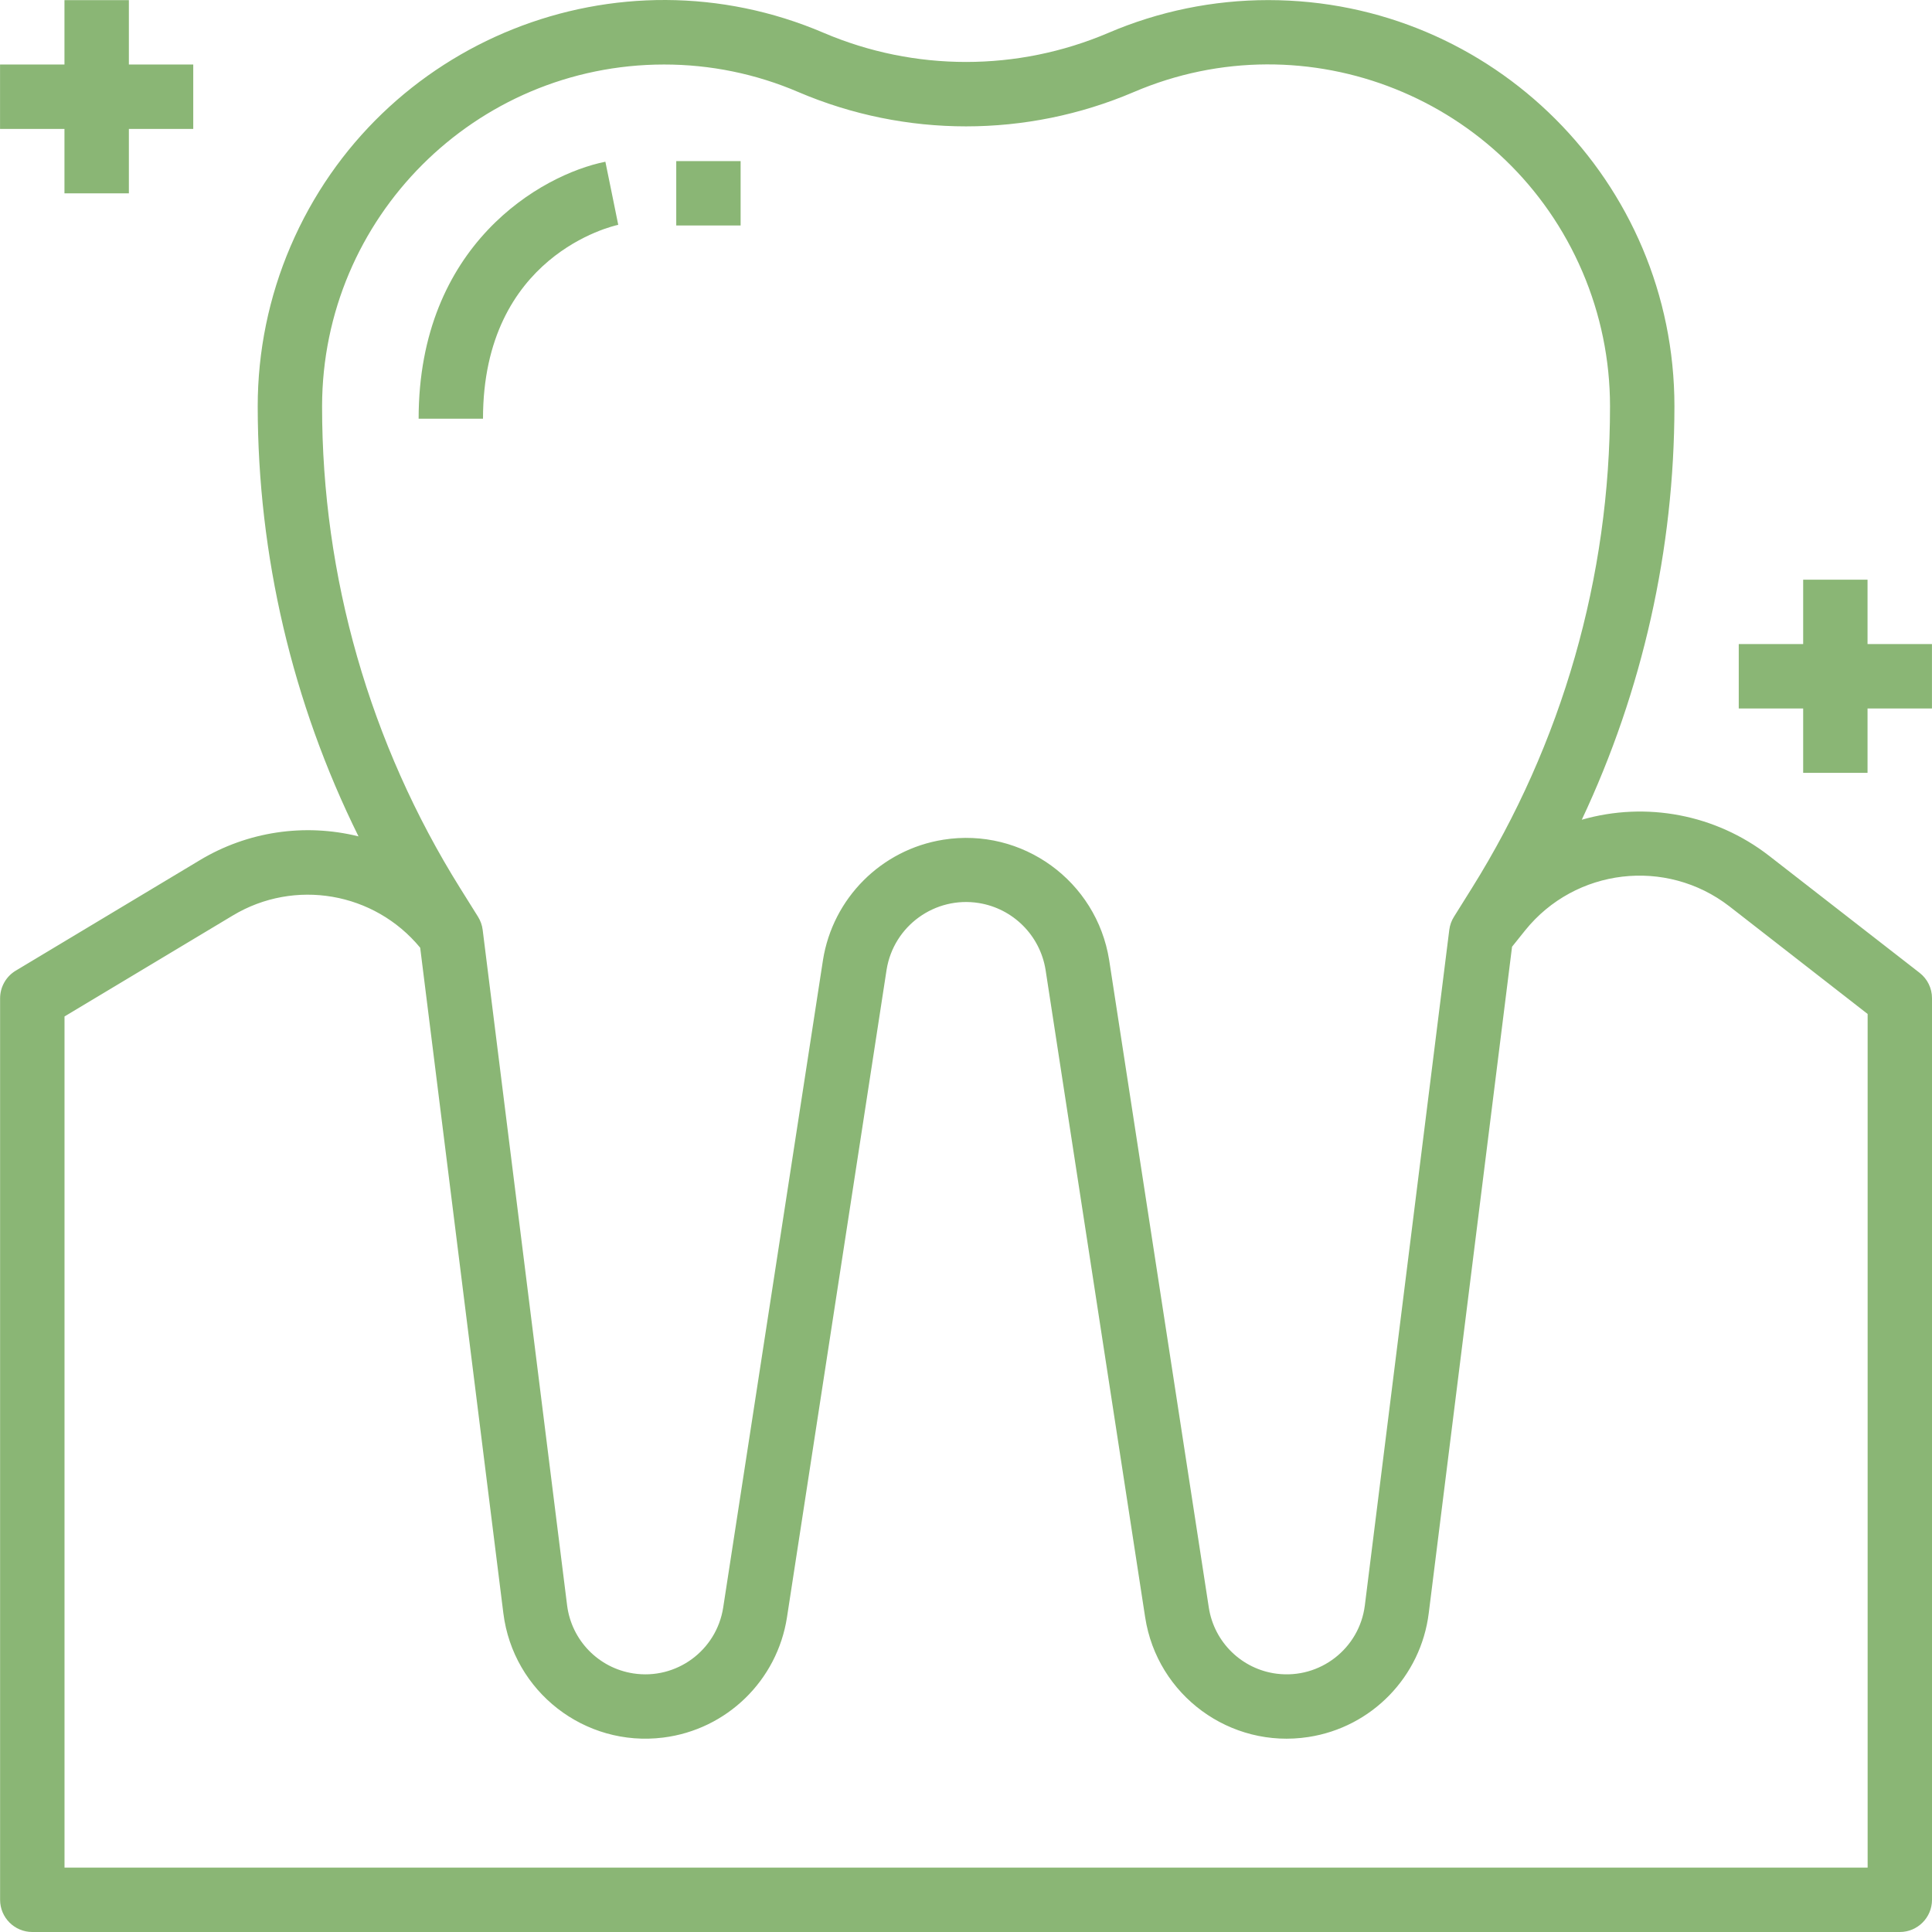 <svg width="41" height="41" viewBox="0 0 41 41" fill="#8ab675" xmlns="http://www.w3.org/2000/svg"><g clip-path="url(#clip0)"><path d="M40.737 20.645L37.536 18.156C36.41 17.285 34.936 17.003 33.568 17.396C34.86 14.652 35.531 11.656 35.534 8.623C35.534 3.862 31.674 0.002 26.913 0.002C25.746 0.002 24.591 0.239 23.518 0.699C21.591 1.52 19.412 1.52 17.485 0.699C13.108 -1.176 8.041 0.851 6.166 5.227C5.706 6.3 5.469 7.455 5.469 8.623C5.472 11.789 6.203 14.912 7.608 17.749C6.461 17.465 5.249 17.647 4.238 18.256L0.334 20.599C0.128 20.722 0.003 20.945 0.002 21.184V40.317C0.002 40.694 0.308 41 0.686 41H40.317C40.694 41 41 40.694 41 40.317V21.184C41.001 20.973 40.903 20.774 40.737 20.645ZM6.835 8.623C6.84 4.618 10.085 1.373 14.089 1.369C15.072 1.368 16.044 1.567 16.946 1.955C19.217 2.924 21.785 2.924 24.057 1.955C27.739 0.377 32.003 2.083 33.581 5.766C33.968 6.669 34.167 7.64 34.167 8.623C34.169 12.239 33.152 15.782 31.235 18.848L30.855 19.456C30.802 19.54 30.769 19.634 30.756 19.733L28.964 34.069C28.849 34.985 28.012 35.634 27.096 35.519C26.356 35.426 25.767 34.853 25.653 34.116L23.538 20.373C23.271 18.696 21.695 17.553 20.018 17.82C18.704 18.029 17.674 19.06 17.465 20.373L15.347 34.116C15.205 35.028 14.351 35.654 13.438 35.512C12.701 35.398 12.129 34.809 12.035 34.069L10.243 19.733C10.231 19.634 10.197 19.54 10.145 19.456L9.765 18.848C7.848 15.781 6.833 12.238 6.835 8.623ZM39.634 39.633H1.369V21.571L4.941 19.428C6.252 18.64 7.943 18.931 8.917 20.112L10.682 34.235C10.89 35.901 12.409 37.082 14.074 36.874C15.422 36.706 16.494 35.663 16.701 34.321L18.815 20.578C18.965 19.647 19.843 19.014 20.774 19.164C21.501 19.282 22.07 19.852 22.188 20.578L24.302 34.321C24.557 35.98 26.109 37.117 27.767 36.862C29.11 36.656 30.152 35.583 30.32 34.235L32.088 20.091L32.367 19.743C33.431 18.423 35.355 18.196 36.698 19.232L39.634 21.518V39.633Z" fill="#8ab675"></path><path d="M12.984 4.102L12.847 3.432C11.48 3.706 8.884 5.199 8.884 8.885H10.25C10.25 5.42 13.004 4.796 13.12 4.771L12.984 4.102Z" fill="#8ab675"></path><path d="M15.717 3.419H14.351V4.785H15.717V3.419Z" fill="#8ab675"></path><path d="M39.632 13.668V12.302H38.266V13.668H36.899V15.035H38.266V16.401H39.632V15.035H40.999V13.668H39.632Z" fill="#8ab675"></path><path d="M2.735 1.369V0.003H1.368V1.369H0.001V2.736H1.368V4.103H2.735V2.736H4.101V1.369H2.735Z" fill="#8ab675"></path></g><defs><clipPath id="clip0"><rect width="41" height="41" fill="white"></rect></clipPath></defs></svg>